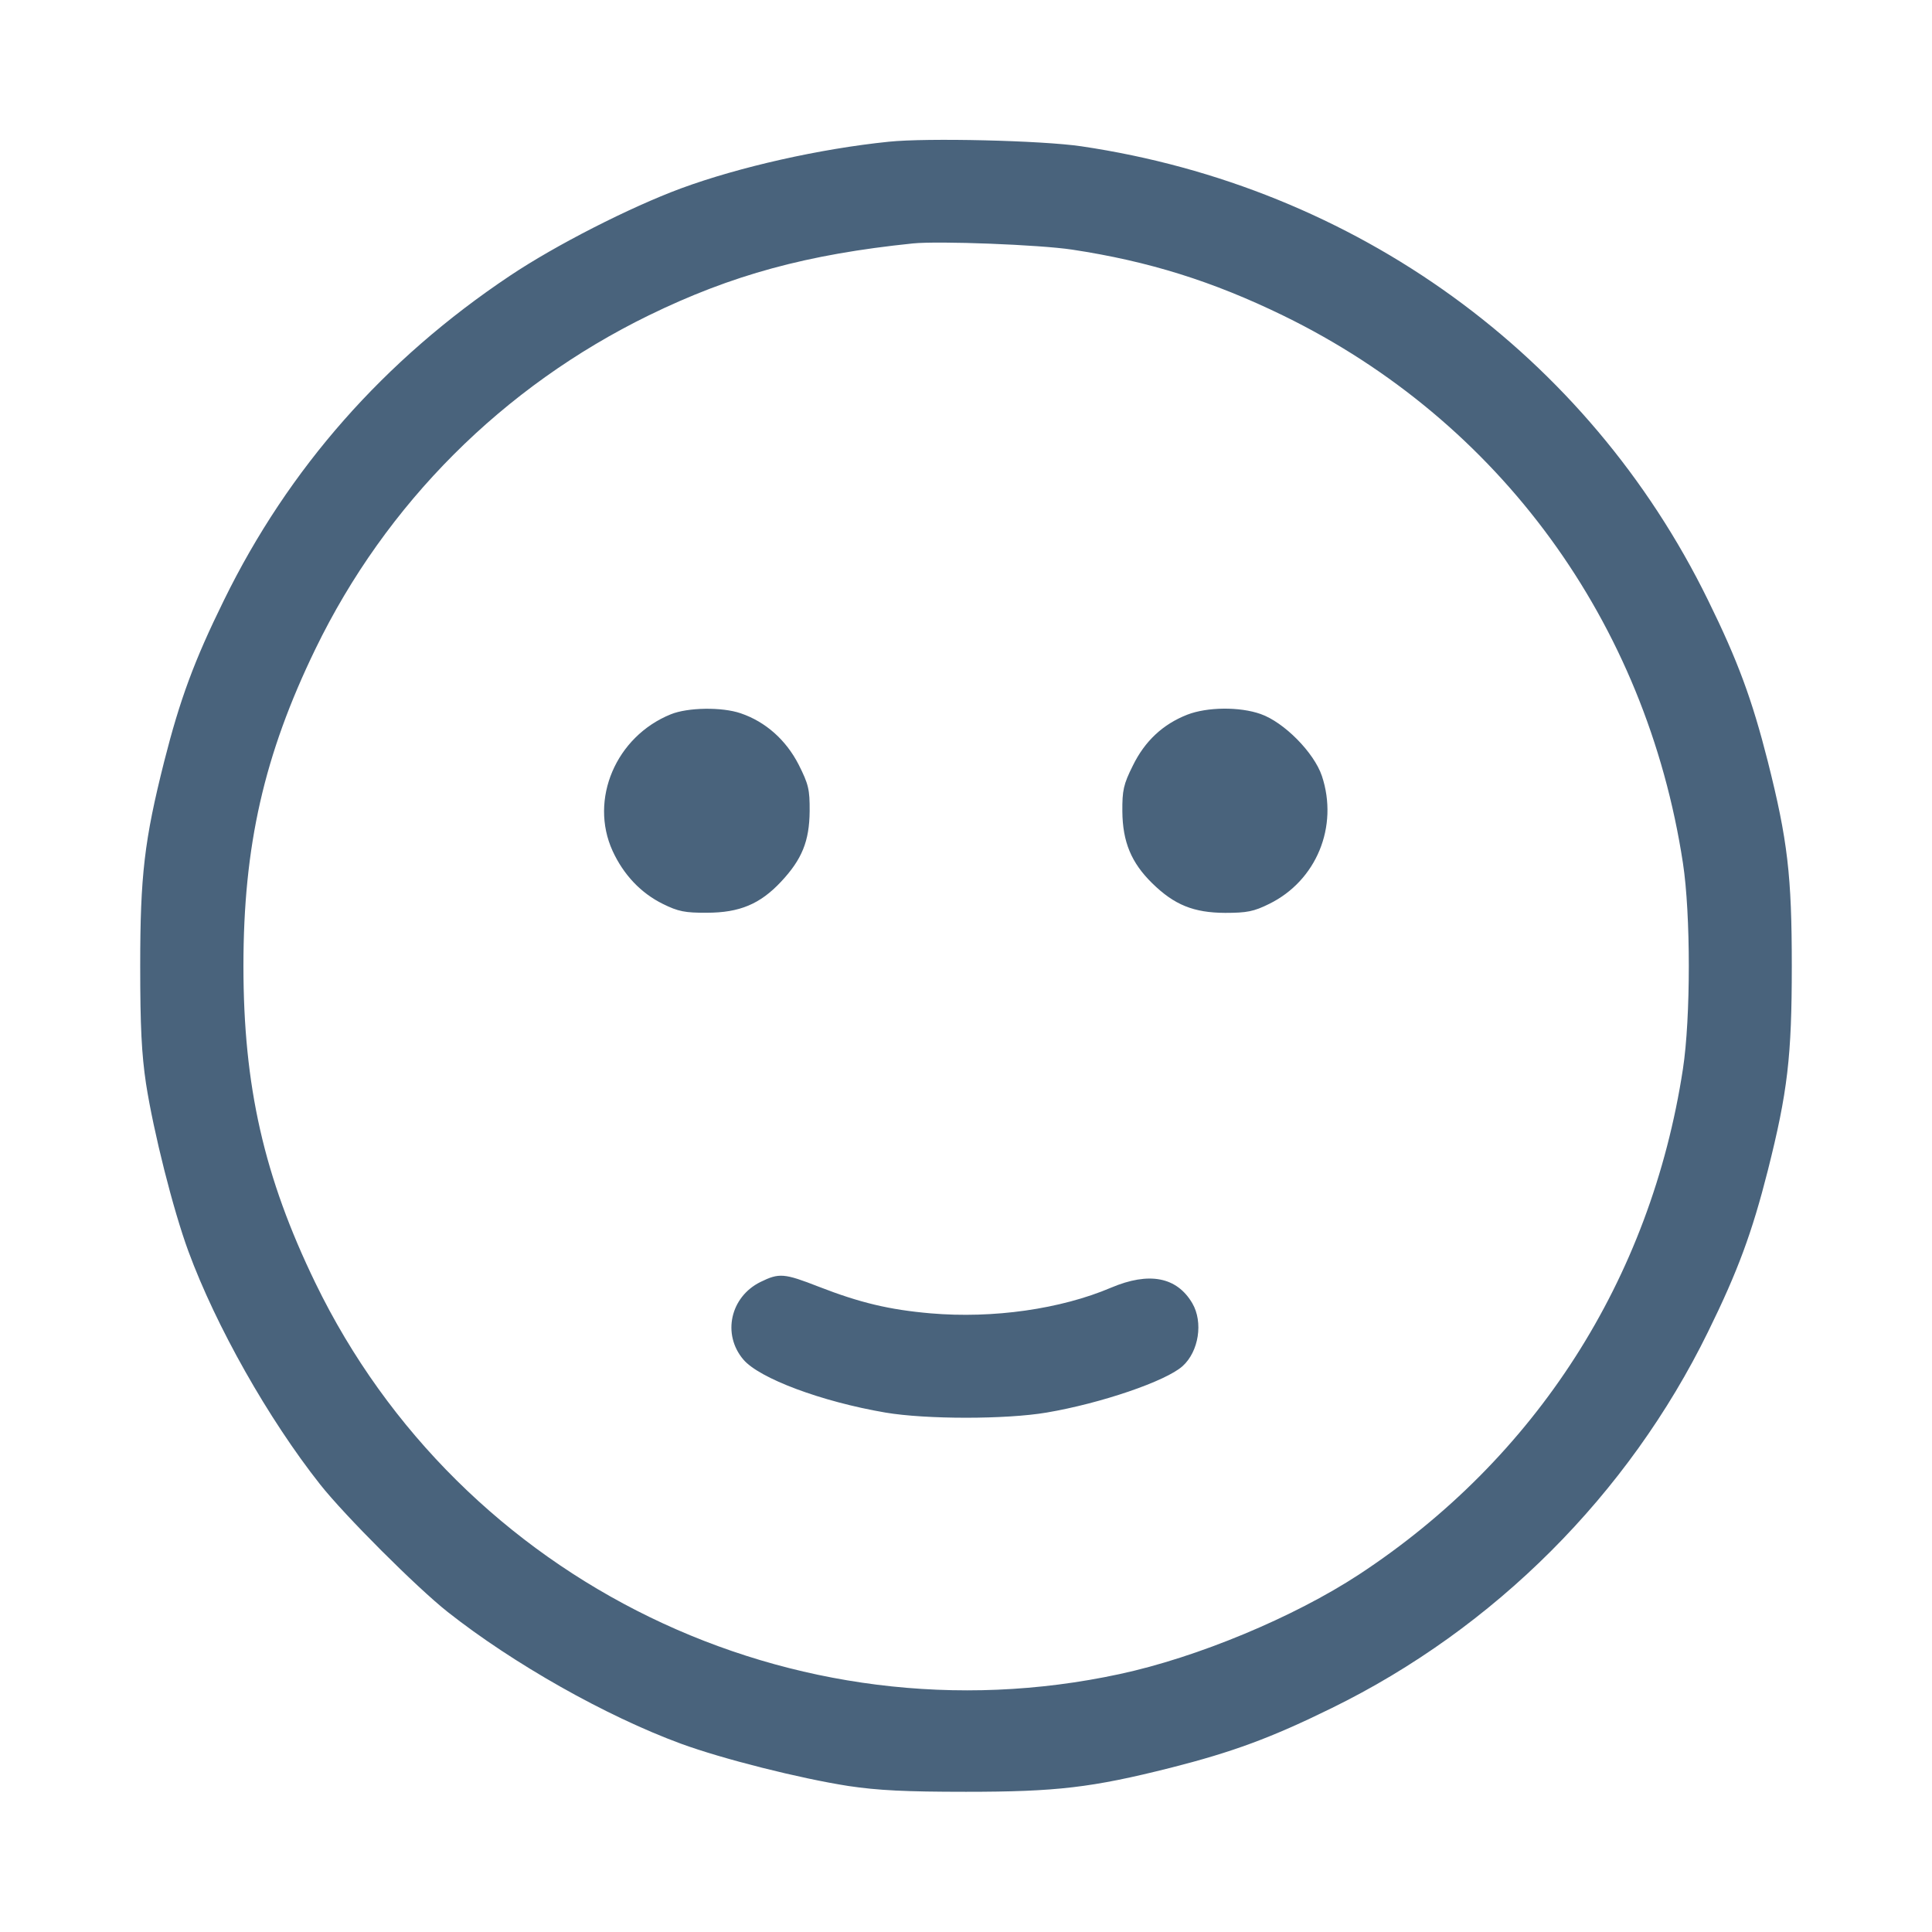 <svg xmlns="http://www.w3.org/2000/svg" fill="#49637C" viewBox="0 0 14 14"><path class="ic_m_happy" d="M6.440 1.027 C 5.941 1.078,5.356 1.210,4.935 1.365 C 4.563 1.503,4.027 1.776,3.694 1.999 C 2.783 2.608,2.091 3.394,1.623 4.349 C 1.407 4.788,1.304 5.068,1.190 5.517 C 1.046 6.088,1.016 6.345,1.016 7.000 C 1.016 7.438,1.026 7.637,1.058 7.852 C 1.113 8.205,1.254 8.765,1.365 9.067 C 1.565 9.610,1.944 10.281,2.320 10.757 C 2.498 10.982,3.018 11.502,3.243 11.680 C 3.719 12.056,4.390 12.435,4.933 12.635 C 5.235 12.746,5.795 12.887,6.148 12.942 C 6.363 12.974,6.562 12.984,7.000 12.984 C 7.655 12.984,7.912 12.954,8.483 12.810 C 8.932 12.696,9.212 12.593,9.651 12.377 C 10.829 11.800,11.800 10.829,12.377 9.651 C 12.593 9.212,12.696 8.932,12.810 8.483 C 12.954 7.912,12.984 7.655,12.984 7.000 C 12.984 6.345,12.954 6.088,12.810 5.517 C 12.696 5.068,12.593 4.788,12.377 4.349 C 11.507 2.572,9.824 1.354,7.835 1.060 C 7.549 1.018,6.719 0.998,6.440 1.027 M7.770 1.809 C 8.324 1.893,8.788 2.038,9.301 2.288 C 10.866 3.052,11.928 4.507,12.195 6.253 C 12.252 6.623,12.252 7.377,12.195 7.747 C 11.962 9.270,11.130 10.568,9.847 11.410 C 9.375 11.719,8.677 12.010,8.113 12.131 C 5.752 12.640,3.338 11.466,2.286 9.298 C 1.913 8.529,1.764 7.871,1.764 7.000 C 1.764 6.129,1.913 5.471,2.286 4.702 C 2.797 3.649,3.644 2.802,4.702 2.285 C 5.303 1.992,5.848 1.843,6.615 1.764 C 6.803 1.745,7.532 1.773,7.770 1.809 M4.861 5.176 C 4.463 5.337,4.269 5.793,4.439 6.166 C 4.519 6.340,4.645 6.472,4.803 6.550 C 4.914 6.605,4.964 6.615,5.122 6.614 C 5.359 6.614,5.508 6.551,5.659 6.390 C 5.812 6.227,5.865 6.095,5.867 5.878 C 5.868 5.720,5.859 5.683,5.787 5.540 C 5.695 5.361,5.547 5.230,5.368 5.169 C 5.232 5.122,4.984 5.126,4.861 5.176 M8.603 5.179 C 8.427 5.248,8.296 5.370,8.209 5.548 C 8.141 5.684,8.132 5.727,8.133 5.880 C 8.135 6.101,8.198 6.252,8.349 6.400 C 8.509 6.557,8.649 6.614,8.878 6.615 C 9.036 6.615,9.086 6.605,9.197 6.550 C 9.539 6.382,9.701 5.990,9.579 5.623 C 9.522 5.453,9.304 5.233,9.135 5.174 C 8.982 5.120,8.747 5.123,8.603 5.179 M5.510 9.290 C 5.292 9.398,5.232 9.669,5.386 9.851 C 5.501 9.988,5.953 10.157,6.416 10.236 C 6.711 10.286,7.289 10.286,7.584 10.236 C 7.979 10.169,8.450 10.008,8.570 9.899 C 8.687 9.793,8.720 9.581,8.640 9.444 C 8.528 9.253,8.327 9.214,8.051 9.331 C 7.687 9.486,7.197 9.556,6.744 9.517 C 6.444 9.491,6.231 9.440,5.933 9.324 C 5.682 9.226,5.646 9.223,5.510 9.290 "  stroke="none" fill-rule="evenodd"></path></svg>